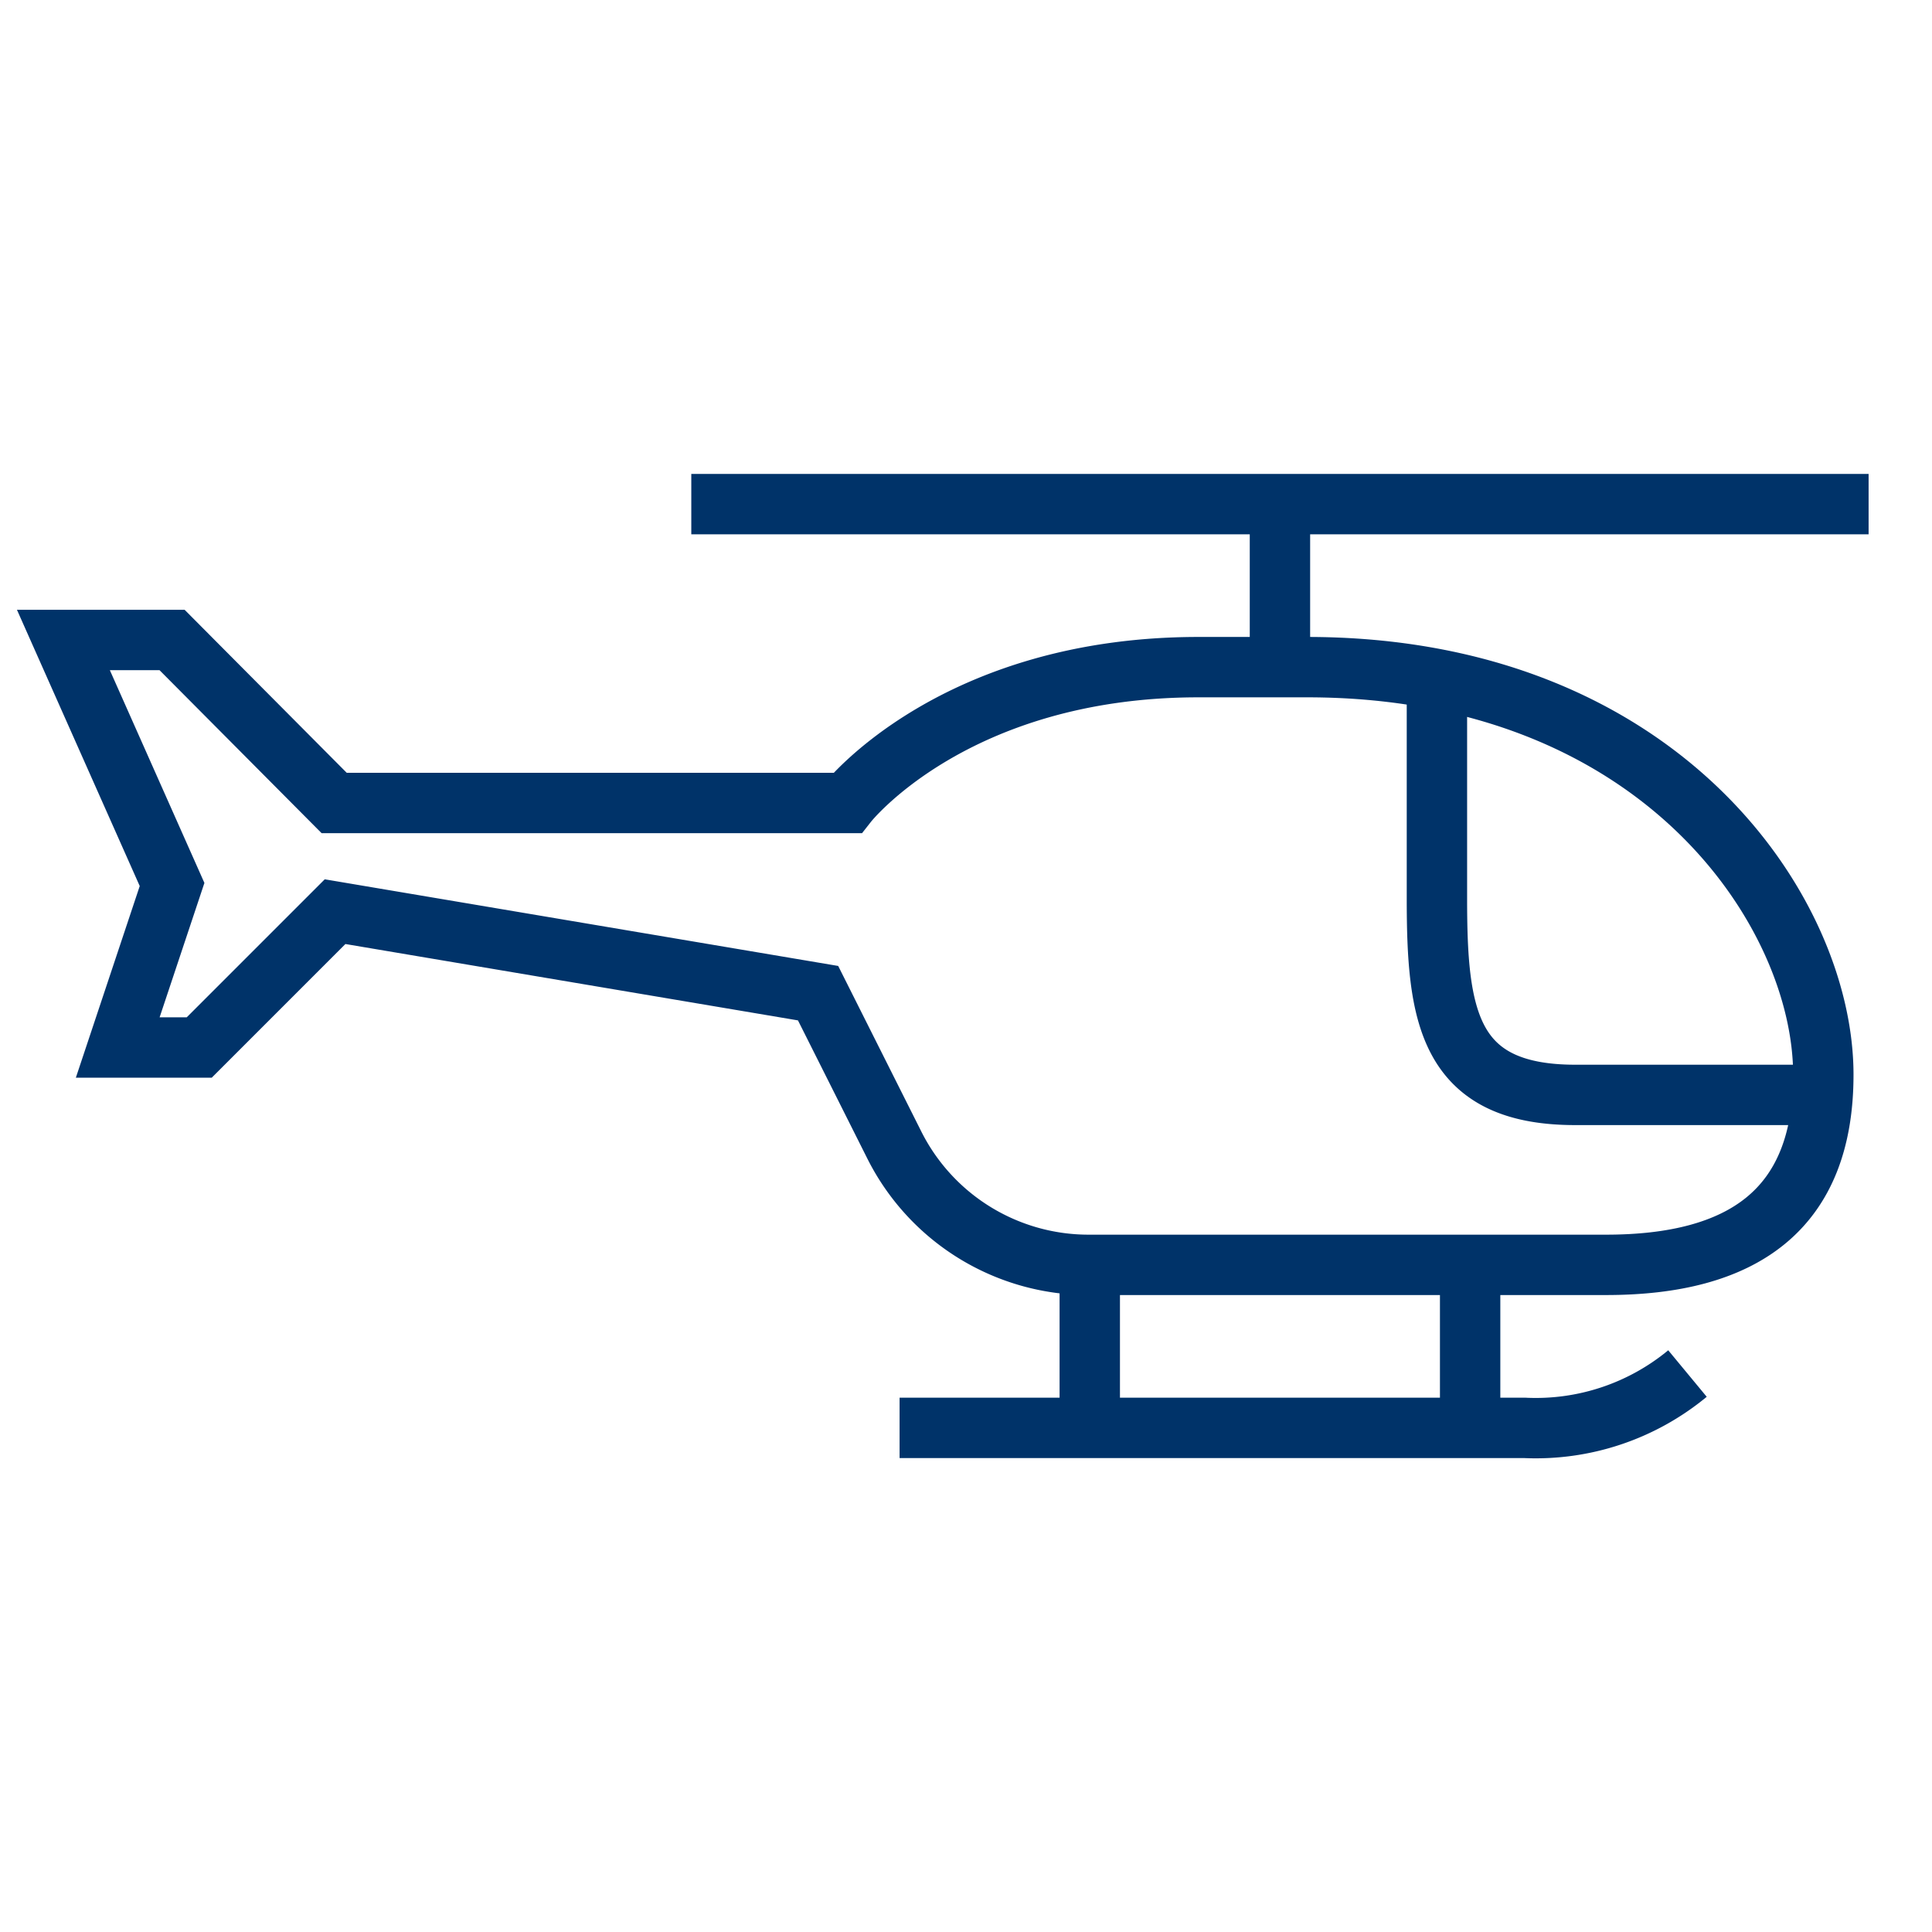 <?xml version="1.0" encoding="UTF-8"?>
<svg xmlns="http://www.w3.org/2000/svg" data-name="Layer 1" viewBox="0 0 64 64"><path fill="none" stroke="#1d3763" stroke-miterlimit="10" stroke-width="2" d="M43.3 22.1h-3.6c-8.1 0-11.63 4.5-11.63 4.5h-17L5.7 21.2H2.1l3.6 8.1-1.8 5.4h2.7l4.5-4.5 16 2.7 2.51 5a7.2 7.2 0 0 0 6.44 4H53.2c4.5 0 7.2-1.8 7.2-6.3 0-5.4-5.4-13.5-17.1-13.5z" style="stroke: #003369;"/><path fill="none" stroke="#1d3763" stroke-miterlimit="10" stroke-width="2" d="M47.6 22.76v7c0 3.85.34 6.51 4.58 6.51H60M42.4 16.7v5.4M61.9 16.7h-39M36.1 47.3v-5.4M48.7 47.3v-5.4M55.9 45.5a7.88 7.88 0 0 1-5.4 1.8H29.8" style="stroke: #003369;"/></svg>
